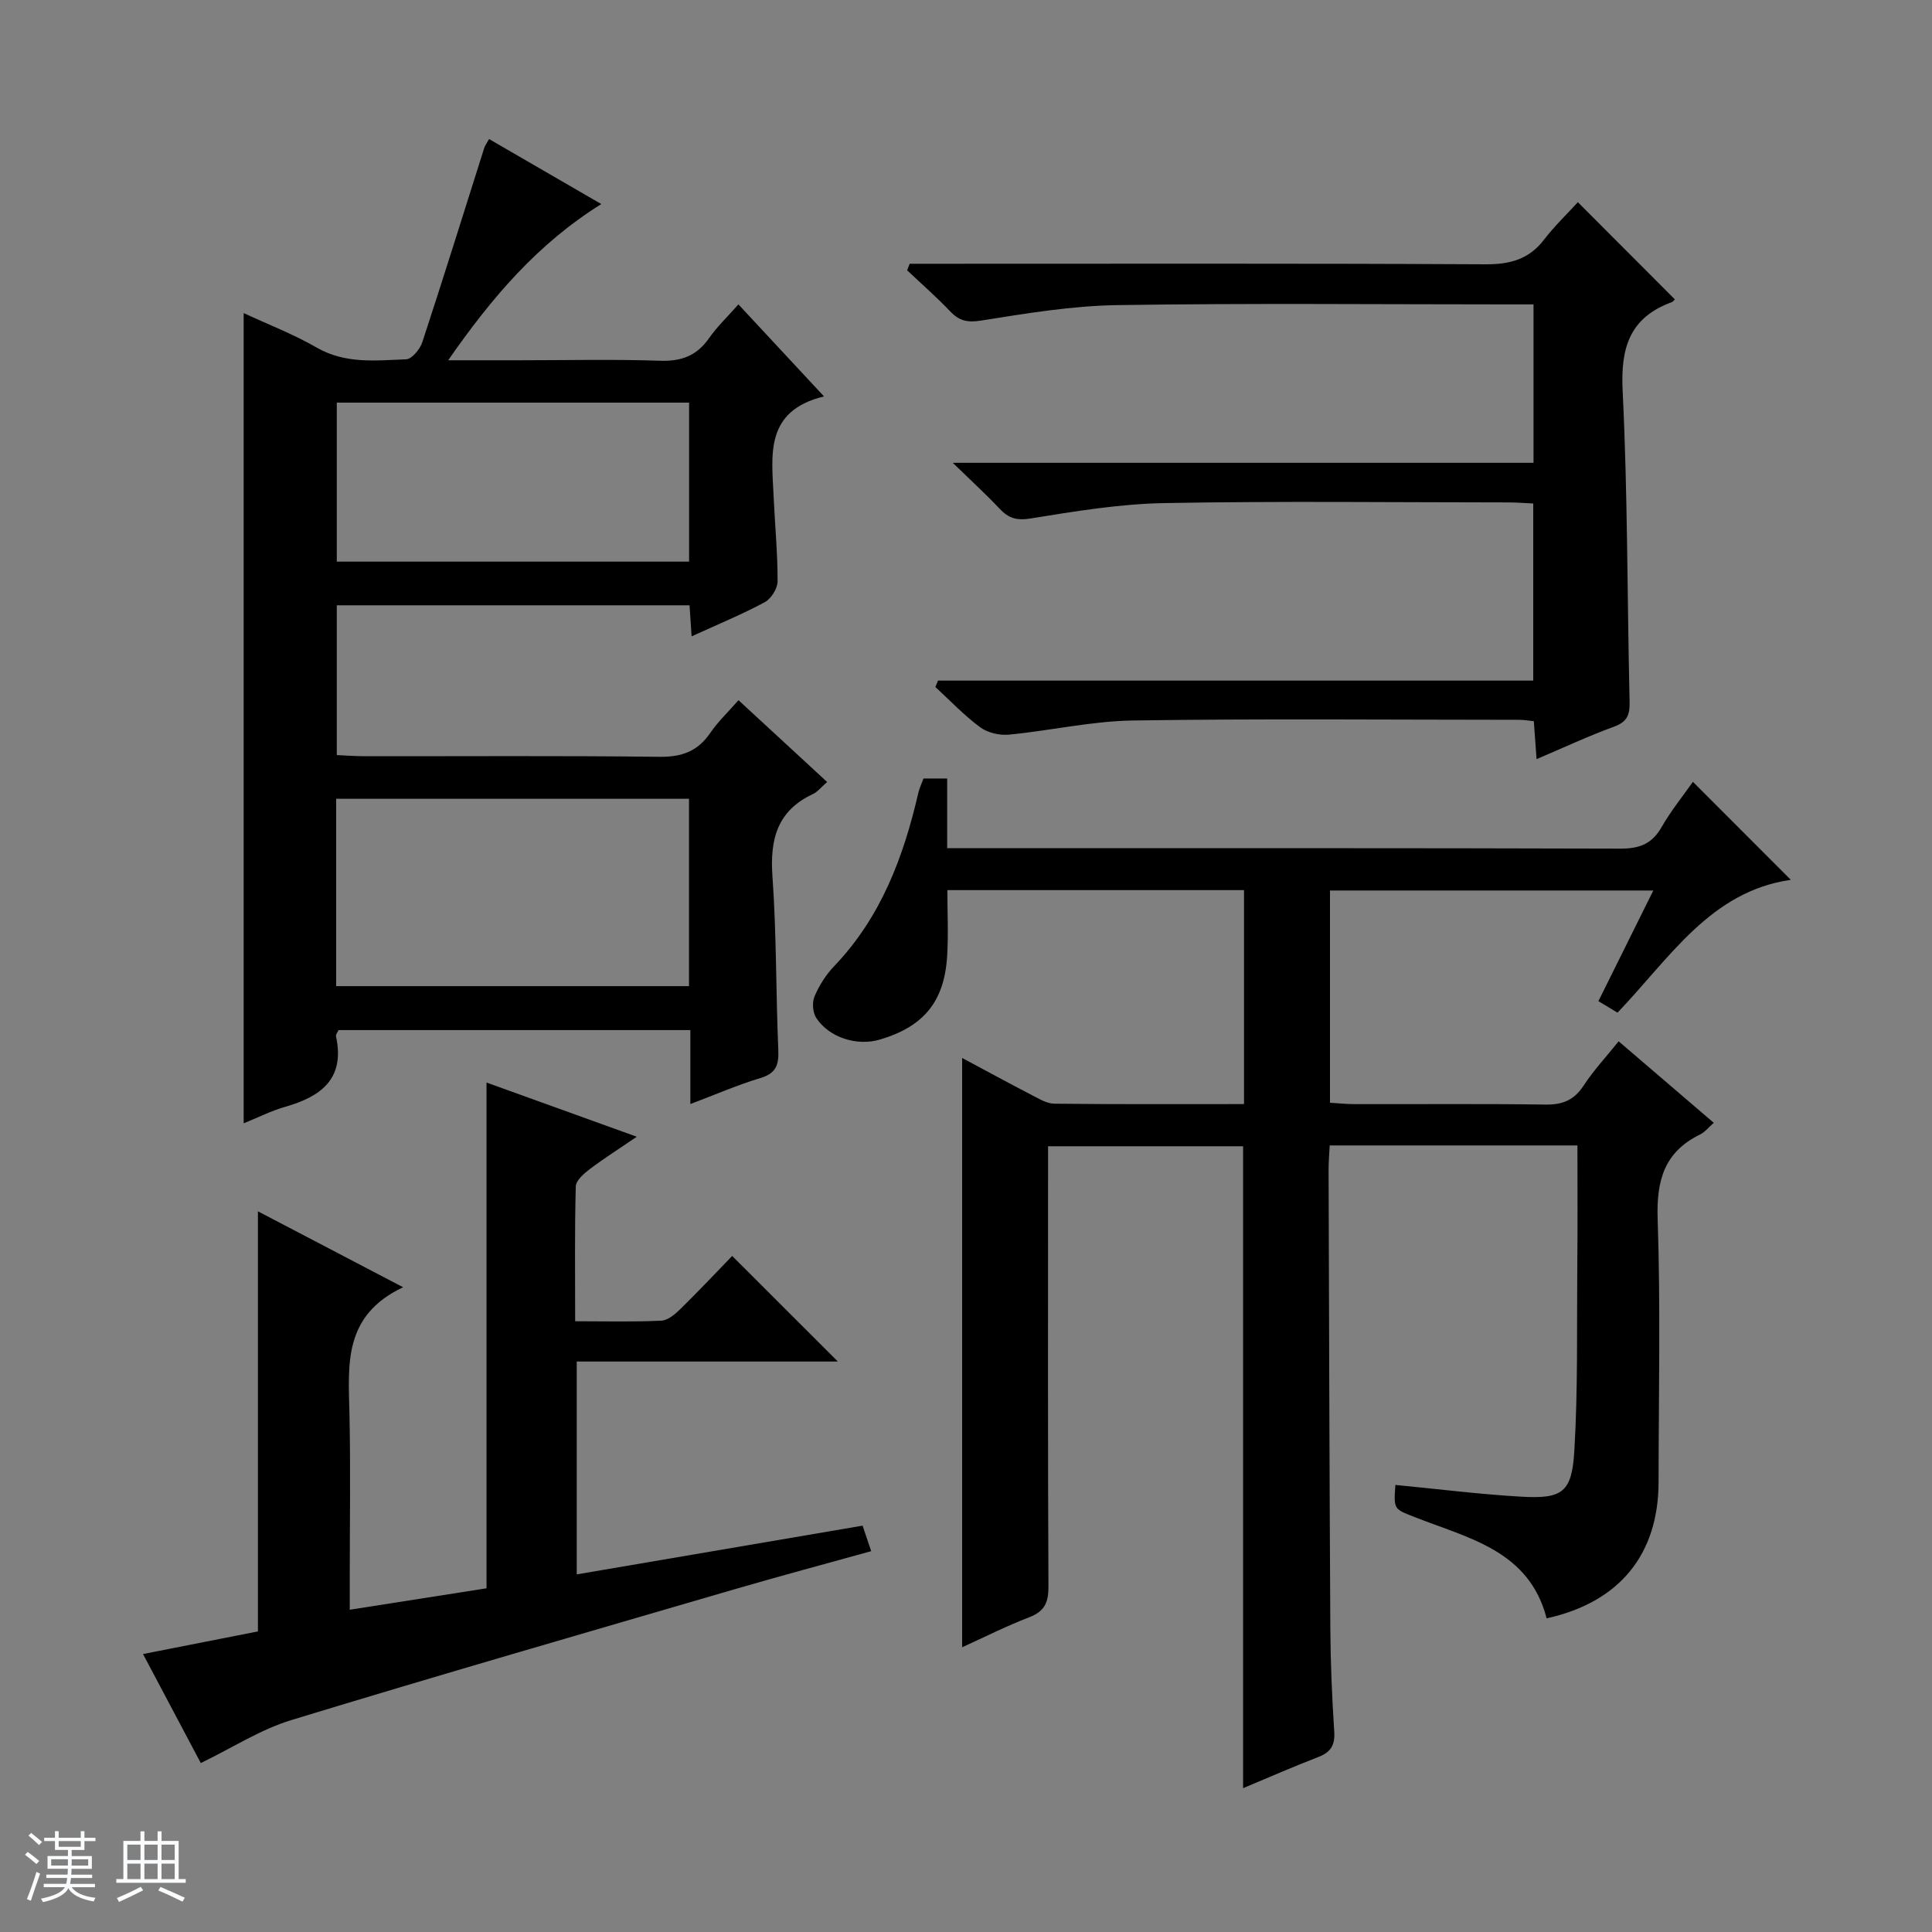 <svg enable-background="new 0 0 400 400" viewBox="0 0 400 400" xmlns="http://www.w3.org/2000/svg"><rect x="0" y="0" width="400" height="400" fill="#808080" stroke="none"/><path d="m5.17 384 .56-.58c.85.61 1.65 1.24 2.4 1.87l-.59.64c-.84-.73-1.63-1.38-2.37-1.93m1.22 9.53-.82-.34c.71-1.76 1.37-3.64 1.98-5.63.24.13.5.25.76.36-.6 1.67-1.24 3.54-1.92 5.61m-.5-13.5.57-.54c.56.44 1.31 1.06 2.26 1.87l-.64.64c-.68-.66-1.41-1.32-2.19-1.97m3.25.46h2.24v-1.36h.77v1.36h4.57v-1.36h.76v1.36h2.28v.69h-2.28v1.84h-2.64v1.26h4.18v2.64h-4.21c0 .45-.02.86-.05 1.21h4.32v.69h-4.38c-.04.34-.1.75-.19 1.22h5.15v.69h-4.82c.87 1.19 2.51 1.92 4.93 2.19-.17.31-.3.57-.37.76-2.77-.49-4.52-1.41-5.26-2.76-.56 1.26-2.3 2.23-5.24 2.9-.12-.24-.26-.48-.43-.72 2.73-.55 4.38-1.34 4.96-2.38h-4.38v-.69h4.65c.1-.38.17-.79.21-1.22h-4.32v-.69h4.4c.03-.34.05-.75.05-1.21h-4.2v-2.64h4.23v-1.26h-2.69v-1.84h-2.24zm1.46 4.46v1.29h3.45c.01-.4.02-.57.01-.53v-.32-.45h-3.46zm1.55-2.59h4.57v-1.19h-4.57zm6.11 2.59h-3.42v.77c-.01.19-.01.37-.02.53h3.44z" fill="#fafbfc"/><path d="m32.63 379.16h.82v1.98h3.54v7.89h1.46v.78h-14.37v-.78h1.46v-7.89h3.54v-1.98h.82v1.98h2.73zm-3.49 11.48.5.73c-1.61.82-3.28 1.63-5 2.41-.13-.27-.28-.55-.44-.82 1.75-.72 3.4-1.49 4.94-2.32m-2.78-5.55h2.73v-3.18h-2.73zm0 3.95h2.73v-3.2h-2.73zm3.54-3.95h2.73v-3.18h-2.73zm0 3.95h2.73v-3.2h-2.73zm7.89 4.68c-1.84-.92-3.51-1.7-5.02-2.32l.45-.73c1.89.8 3.57 1.55 5.04 2.23zm-1.62-11.81h-2.73v3.18h2.73zm-2.73 7.13h2.73v-3.2h-2.73v3.19z" fill="#fafbfc"/><g fill="#000001"><path d="m326.59 237.15c-17.54 0-34.17 0-51.29 0-.08 1.72-.23 3.32-.23 4.92.1 31.66.18 63.31.36 94.97.04 7.15.34 14.3.81 21.44.18 2.79-.67 4.27-3.25 5.27-5.21 2.01-10.33 4.26-15.62 6.47 0-44.52 0-88.55 0-132.9-13.11 0-26.36 0-40.38 0v5.15c0 28.66-.06 57.32.08 85.98.02 3.28-.76 5.15-3.96 6.38-4.75 1.82-9.32 4.14-13.91 6.22 0-40.77 0-81.16 0-122.01 4.73 2.53 9.59 5.18 14.51 7.73 1.45.75 3.05 1.72 4.59 1.74 12.97.14 25.94.08 39.26.08 0-14.96 0-29.5 0-44.3-20.23 0-40.33 0-61.42 0 0 4.56.24 9.17-.05 13.74-.6 9.39-4.88 14.52-13.91 17.2-4.72 1.4-10.48-.37-13.18-4.47-.74-1.12-.89-3.22-.36-4.46.95-2.25 2.35-4.47 4.04-6.24 9.68-10.1 14.37-22.57 17.44-35.86.22-.97.66-1.88 1.08-3.02h4.9v14.43h6.4c44.32 0 88.65-.05 132.97.09 3.93.01 6.54-.95 8.53-4.43 1.95-3.41 4.46-6.5 6.5-9.4 6.9 6.91 13.55 13.56 20.27 20.29-16.62 2.37-25.06 16.2-35.88 27.5-1.2-.72-2.4-1.45-3.96-2.38 3.78-7.62 7.45-15.02 11.37-22.91-22.61 0-44.62 0-66.94 0v43.94c1.66.1 3.41.29 5.15.29 13.16.03 26.33-.1 39.49.09 3.54.05 5.9-.93 7.87-3.93 2.07-3.16 4.68-5.96 7.25-9.17 6.72 5.76 13.14 11.25 19.7 16.88-1.08.93-1.83 1.92-2.84 2.41-7.4 3.62-9.05 9.51-8.78 17.47.61 18.14.21 36.32.19 54.48-.02 15.02-8.1 24.91-23.18 28.23-3.62-14.07-16.23-16.59-27.36-20.98-4.26-1.68-4.32-1.53-3.95-6.64 8.67.83 17.33 1.93 26.02 2.43 8.55.49 10.52-.84 11.03-9.51.76-12.78.5-25.61.61-38.43.09-8.14.03-16.27.03-24.78z"/><path d="m171.25 161.9c-1.23 1.07-1.97 2.04-2.94 2.5-7.43 3.47-8.93 9.41-8.38 17.09.85 11.94.7 23.95 1.21 35.92.13 3.09-.48 4.82-3.71 5.79-4.71 1.41-9.24 3.4-14.5 5.38 0-5.53 0-10.29 0-15.31-24.56 0-48.66 0-72.84 0-.18.42-.61.91-.52 1.3 1.89 8.76-3.06 12.44-10.48 14.57-2.97.85-5.78 2.28-8.64 3.43 0-56.01 0-111.59 0-167.75 5.05 2.35 10.31 4.37 15.13 7.15 5.94 3.42 12.25 2.66 18.5 2.42 1.19-.04 2.88-2.09 3.35-3.53 4.4-13.38 8.58-26.84 12.84-40.27.14-.45.46-.85.99-1.8 7.61 4.41 15.15 8.78 23.23 13.46-13.15 8.21-22.61 19.26-31.7 32.34h14.86c9.67 0 19.34-.23 29 .1 4.44.15 7.63-1.04 10.16-4.69 1.6-2.3 3.68-4.27 6.07-6.98 5.77 6.2 11.35 12.2 17.72 19.05-12.38 3.02-10.81 12.22-10.42 20.87.26 5.81.83 11.62.81 17.43 0 1.48-1.34 3.6-2.66 4.31-4.78 2.56-9.82 4.64-15.14 7.07-.17-2.49-.29-4.29-.43-6.43-24.25 0-48.49 0-73.03 0v31.01c1.96.09 3.88.24 5.8.24 20.33.02 40.67-.13 61 .12 4.64.06 7.94-1.15 10.54-4.97 1.57-2.3 3.64-4.25 5.83-6.75 6.22 5.75 12.15 11.21 18.35 16.93zm-101.65 42.27h73.05c0-13.19 0-25.95 0-38.79-24.47 0-48.67 0-73.05 0zm73.07-87.89c0-11.26 0-22.03 0-32.92-24.46 0-48.65 0-72.94 0v32.92z"/><path d="m41.57 365.02c-3.68-6.95-7.7-14.53-11.96-22.57 8.24-1.62 16.09-3.16 23.79-4.68 0-29.04 0-57.63 0-86.98 9.63 5.04 19.2 10.04 30.06 15.72-12.47 5.88-11.33 16.1-11.11 26.18.25 11.49.06 22.99.06 34.49v6.1c9.72-1.53 18.84-2.96 28.32-4.44 0-34.78 0-69.23 0-104.71 10.56 3.81 20.43 7.37 31.11 11.22-3.62 2.47-6.77 4.46-9.73 6.7-1.22.92-2.86 2.35-2.9 3.58-.25 9.11-.13 18.24-.13 27.92 6.27 0 12.07.16 17.85-.12 1.4-.07 2.93-1.41 4.05-2.52 3.8-3.73 7.45-7.62 10.61-10.88 7.59 7.58 14.88 14.86 21.88 21.86-17.24 0-35.48 0-54.06 0v44.07c19.76-3.37 39.32-6.7 59.18-10.09.55 1.63 1.05 3.13 1.78 5.28-9.71 2.7-19.1 5.21-28.43 7.93-30.59 8.93-61.2 17.76-91.68 27.06-6.36 1.95-12.17 5.73-18.69 8.88z"/><path d="m346.75 61.97c.05-.05-.26.45-.69.61-8.64 3.2-10.55 9.39-10.11 18.27 1.05 21.44.94 42.94 1.44 64.41.06 2.71-.46 4.18-3.22 5.19-5.28 1.92-10.39 4.32-16.04 6.72-.21-2.83-.38-5.21-.57-7.86-1.11-.11-2.06-.28-3.02-.28-26.66-.01-53.33-.26-79.98.14-8.57.13-17.11 2.11-25.69 2.93-1.94.19-4.4-.39-5.94-1.53-3.32-2.46-6.21-5.51-9.27-8.33.18-.44.36-.89.55-1.33h123.23c0-12.63 0-24.49 0-36.67-1.74-.08-3.36-.21-4.98-.22-23.83-.01-47.66-.3-71.48.14-9.23.17-18.48 1.71-27.63 3.19-2.93.47-4.59-.09-6.44-2.07-2.71-2.89-5.65-5.57-9.65-9.46h120.24c0-11.16 0-21.57 0-32.8-1.69 0-3.43 0-5.18 0-26.99 0-53.99-.27-80.98.15-9.4.14-18.82 1.71-28.14 3.19-2.87.46-4.57.11-6.48-1.9-2.82-2.97-5.93-5.68-8.91-8.5.18-.45.35-.9.53-1.35h5.68c37.83 0 75.65-.09 113.48.11 5.07.03 8.99-.98 12.15-5.07 2.23-2.89 4.89-5.44 7.03-7.79 6.93 6.94 13.36 13.38 20.07 20.11z"/></g></svg>